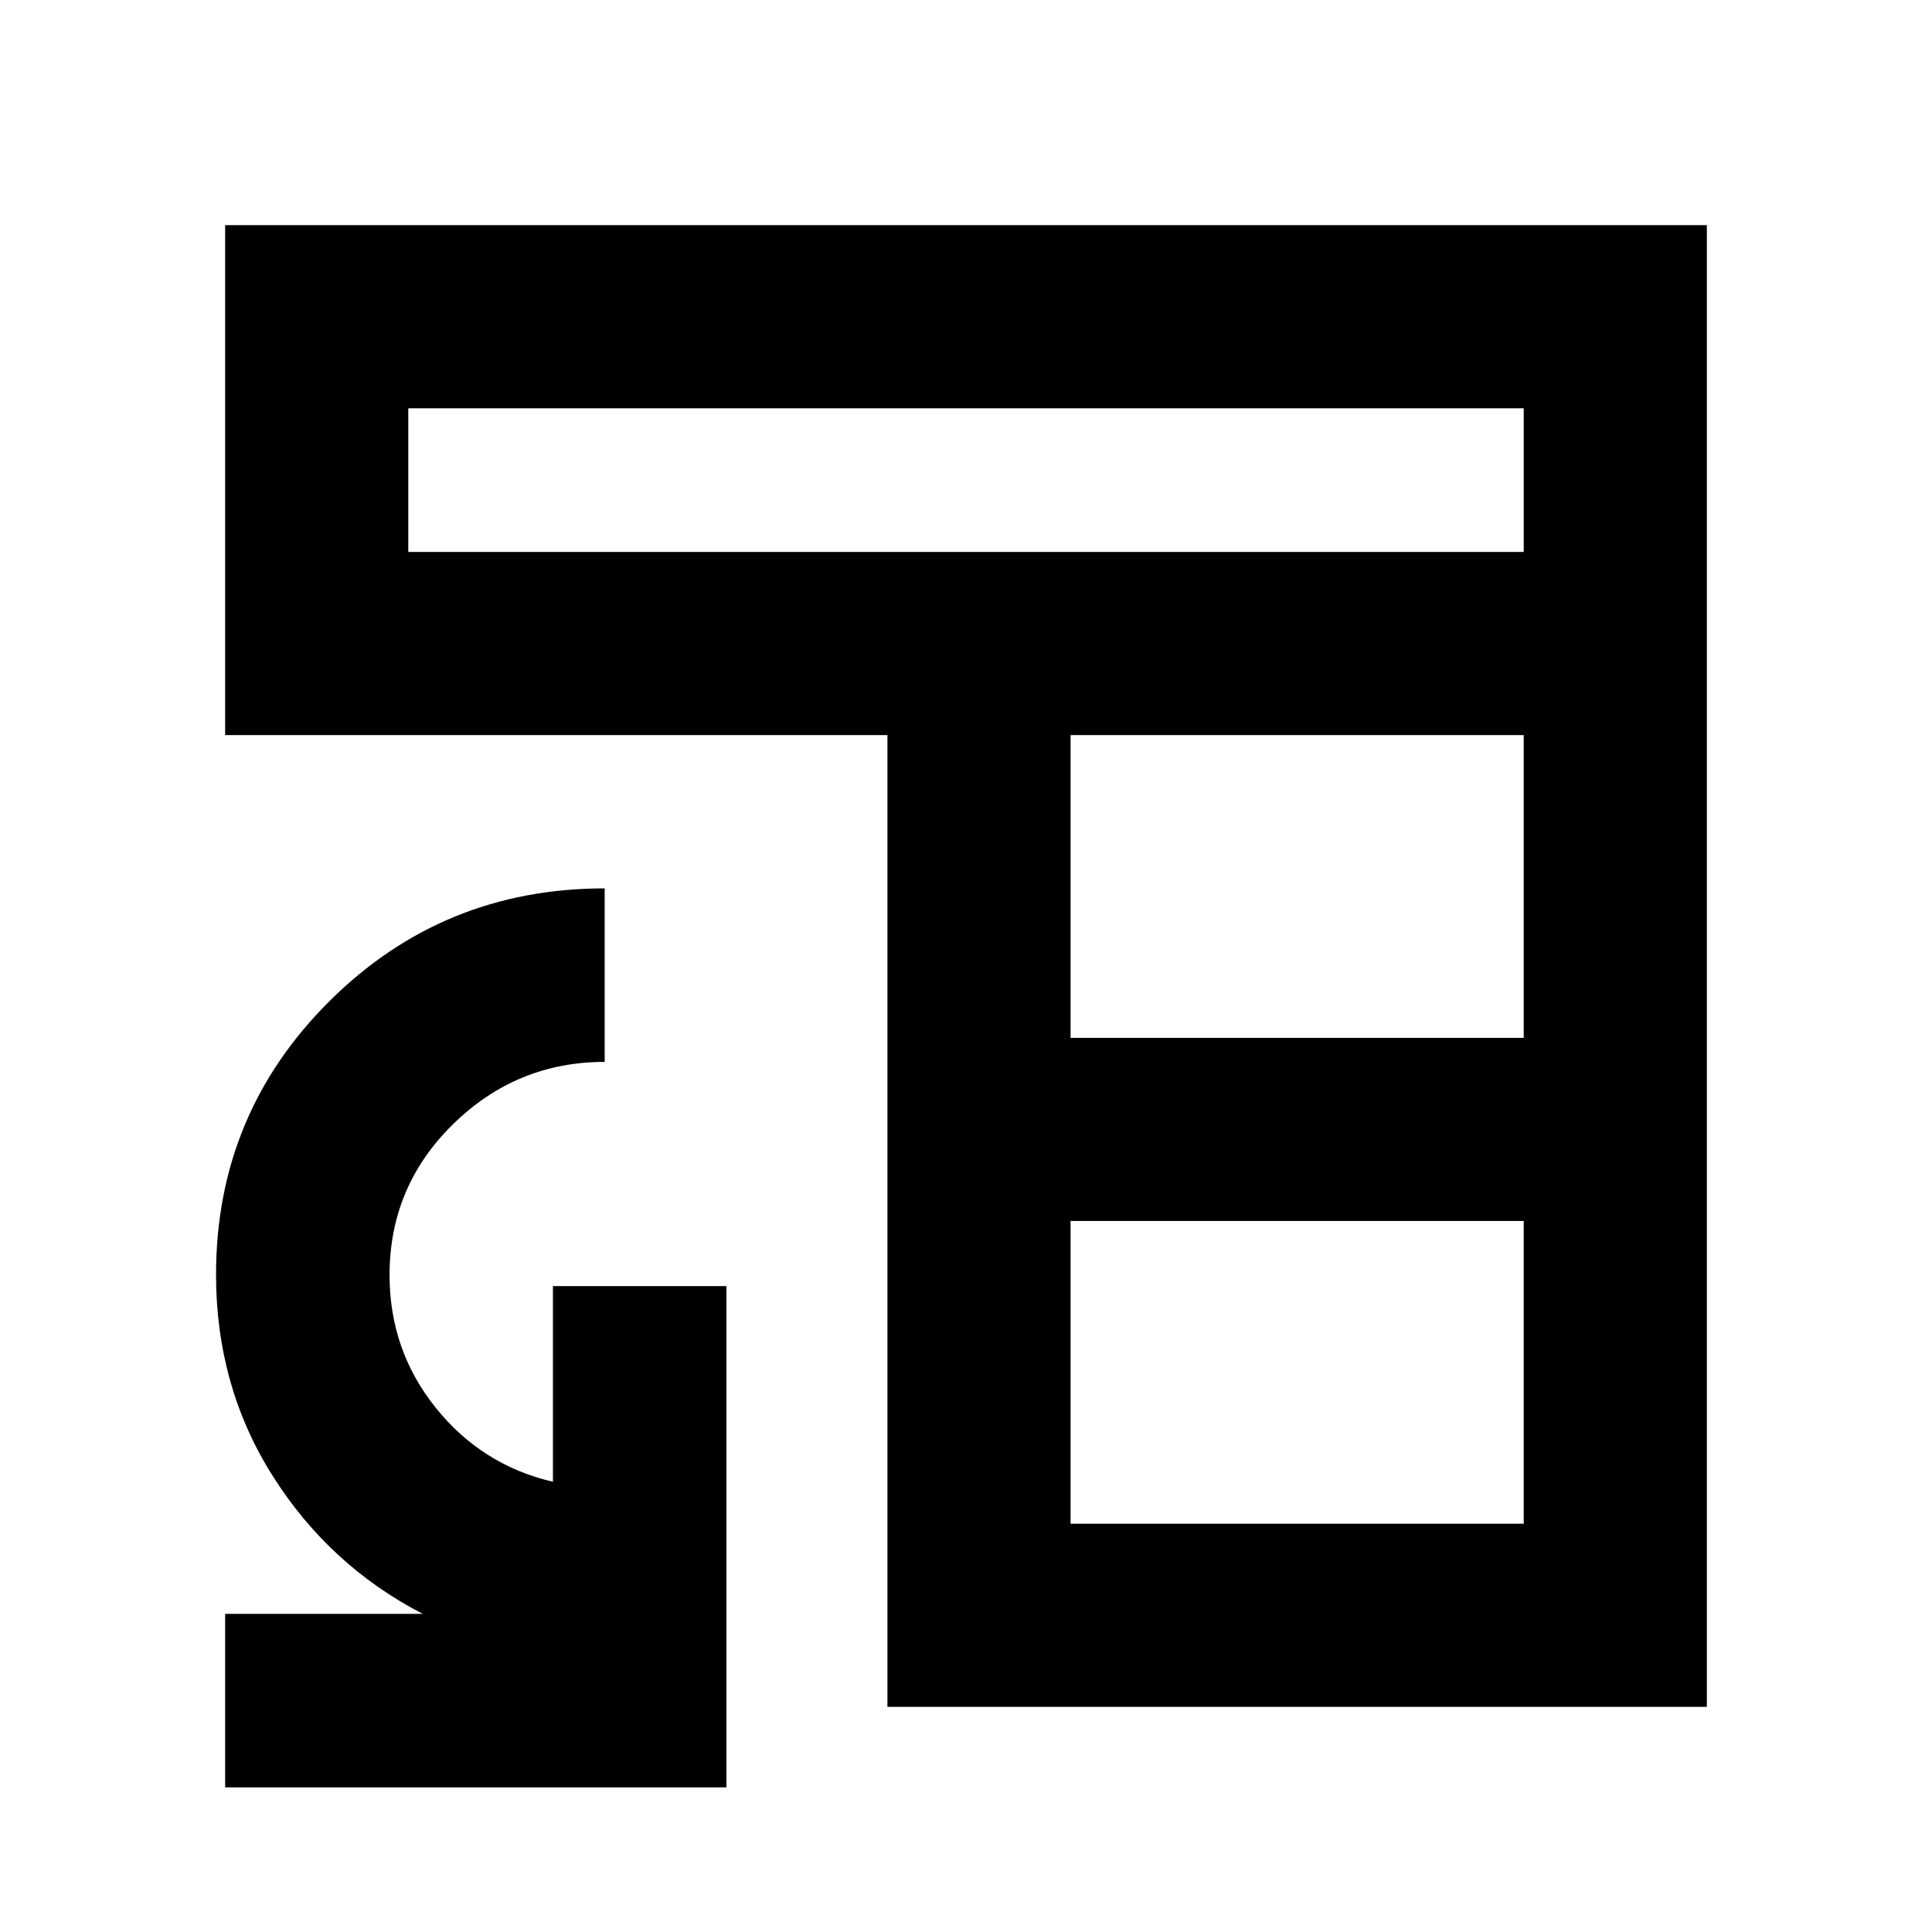 <svg xmlns="http://www.w3.org/2000/svg" height="24" viewBox="0 -960 960 960" width="24"><path d="M440.96-111.87v-482.87H111.87v-253.39h736.26v736.26H440.96Zm91-91h225.17V-353.3H531.96v150.43Zm0-241.43h225.17v-150.44H531.96v150.44ZM202.87-685.74h554.26v-71.39H202.87v71.39Zm-91 613.87v-86.22h98.17q-46.32-23.95-74.51-68.48-28.18-44.52-28.18-100.08 0-79.8 56.33-135.86 56.34-56.06 136.78-56.06v86.22q-43.73 0-75.31 30.93-31.58 30.92-31.58 74.98 0 37.35 22.92 65.92 22.92 28.56 58.25 36.8v-97.24h86.22v249.09H111.87Z"/></svg>